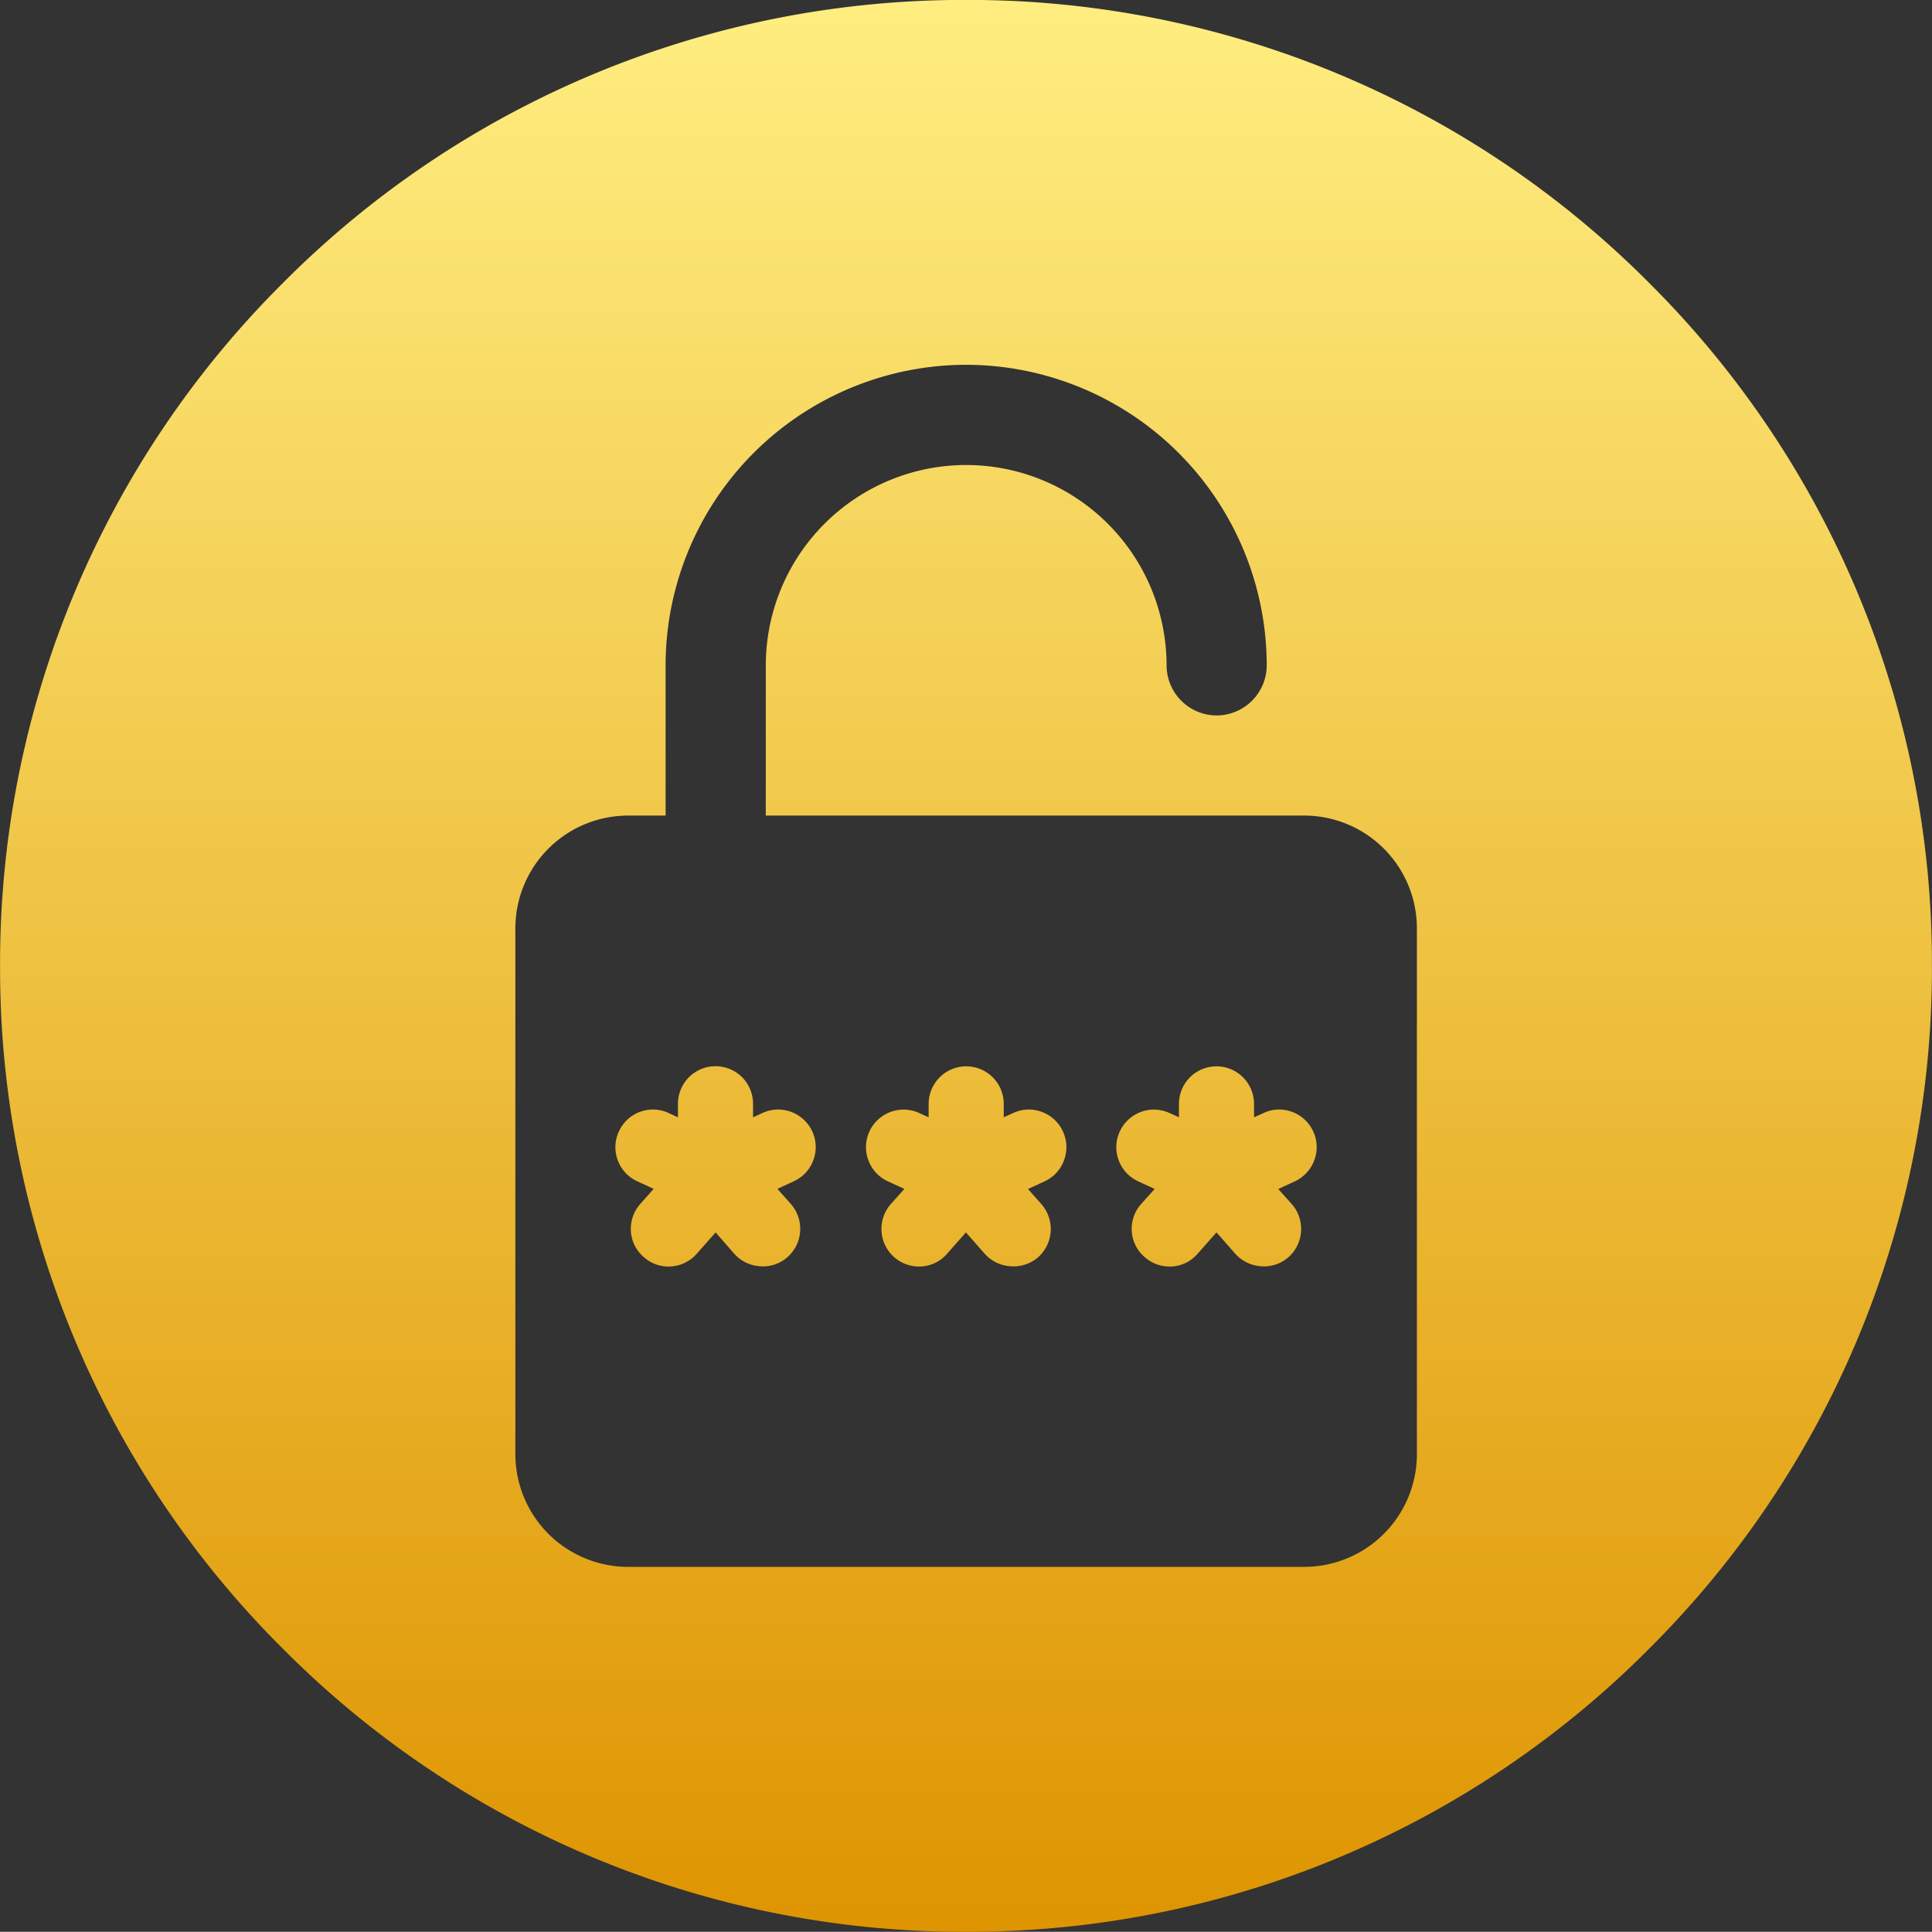 <svg xmlns="http://www.w3.org/2000/svg" xmlns:xlink="http://www.w3.org/1999/xlink" width="30.002" height="29.999" viewBox="0 0 30.002 29.999">
  <rect x="0" y="0" width="30.002" height="29.999" fill="#333333" stroke="none"/>
  <defs>
    <linearGradient id="linear-gradient" x1="0.5" x2="0.5" y2="1" gradientUnits="objectBoundingBox">
      <stop offset="0" stop-color="#ffee81"/>
      <stop offset="1" stop-color="#de9400"/>
    </linearGradient>
  </defs>
  <path id="Subtraction_16" data-name="Subtraction 16" d="M-9933-4811a14.9,14.9,0,0,1-10.606-4.394A14.9,14.9,0,0,1-9948-4826a14.9,14.9,0,0,1,4.394-10.606A14.9,14.9,0,0,1-9933-4841a14.9,14.9,0,0,1,10.608,4.394A14.9,14.9,0,0,1-9918-4826a14.9,14.9,0,0,1-4.394,10.606A14.9,14.9,0,0,1-9933-4811Zm-5.248-17.334a1.752,1.752,0,0,0-1.75,1.75v8.167a1.752,1.752,0,0,0,1.75,1.75h10.5a1.752,1.752,0,0,0,1.75-1.75v-8.167a1.752,1.752,0,0,0-1.75-1.75h-8.361v-2.334a3.114,3.114,0,0,1,3.111-3.11,3.115,3.115,0,0,1,3.113,3.11.779.779,0,0,0,.776.779.78.78,0,0,0,.779-.779,4.673,4.673,0,0,0-4.669-4.666,4.671,4.671,0,0,0-4.666,4.666v2.334Zm9.867,7a.589.589,0,0,1-.437-.195l-.292-.332-.292.33a.569.569,0,0,1-.437.2.584.584,0,0,1-.387-.147.577.577,0,0,1-.2-.4.579.579,0,0,1,.146-.424l.21-.234-.26-.12a.578.578,0,0,1-.3-.328.579.579,0,0,1,.019-.446.584.584,0,0,1,.529-.338.578.578,0,0,1,.244.054l.145.065v-.209a.583.583,0,0,1,.582-.582.584.584,0,0,1,.584.582v.209l.146-.065a.566.566,0,0,1,.245-.055.584.584,0,0,1,.528.34.575.575,0,0,1,.017.446.582.582,0,0,1-.3.328l-.26.12.21.234a.587.587,0,0,1-.05.824A.584.584,0,0,1-9928.382-4821.333Zm-3.891,0a.587.587,0,0,1-.437-.195l-.292-.332-.292.33a.569.569,0,0,1-.437.2.584.584,0,0,1-.387-.147.585.585,0,0,1-.05-.824l.21-.234-.26-.12a.579.579,0,0,1-.3-.328.58.58,0,0,1,.018-.446.585.585,0,0,1,.53-.338.578.578,0,0,1,.244.054l.145.065v-.209a.584.584,0,0,1,.584-.582.583.583,0,0,1,.582.582v.209l.145-.065a.572.572,0,0,1,.245-.055.584.584,0,0,1,.529.34.58.58,0,0,1,.018.446.574.574,0,0,1-.3.328l-.26.12.207.234a.587.587,0,0,1-.048.824A.587.587,0,0,1-9932.272-4821.333Zm-3.887,0a.585.585,0,0,1-.439-.195l-.29-.332-.292.33a.581.581,0,0,1-.437.2.573.573,0,0,1-.387-.147.576.576,0,0,1-.2-.4.584.584,0,0,1,.146-.425l.208-.234-.26-.12a.581.581,0,0,1-.3-.331.577.577,0,0,1,.021-.443.58.58,0,0,1,.528-.338.577.577,0,0,1,.243.054l.145.067v-.212a.584.584,0,0,1,.584-.582.583.583,0,0,1,.582.582v.212l.145-.067a.578.578,0,0,1,.244-.054.585.585,0,0,1,.53.338.581.581,0,0,1,.018.447.579.579,0,0,1-.3.327l-.259.12.209.234a.586.586,0,0,1-.05.824A.574.574,0,0,1-9936.159-4821.333Z" transform="translate(9948.001 4840.999)" fill="url(#linear-gradient)"/>
</svg>
